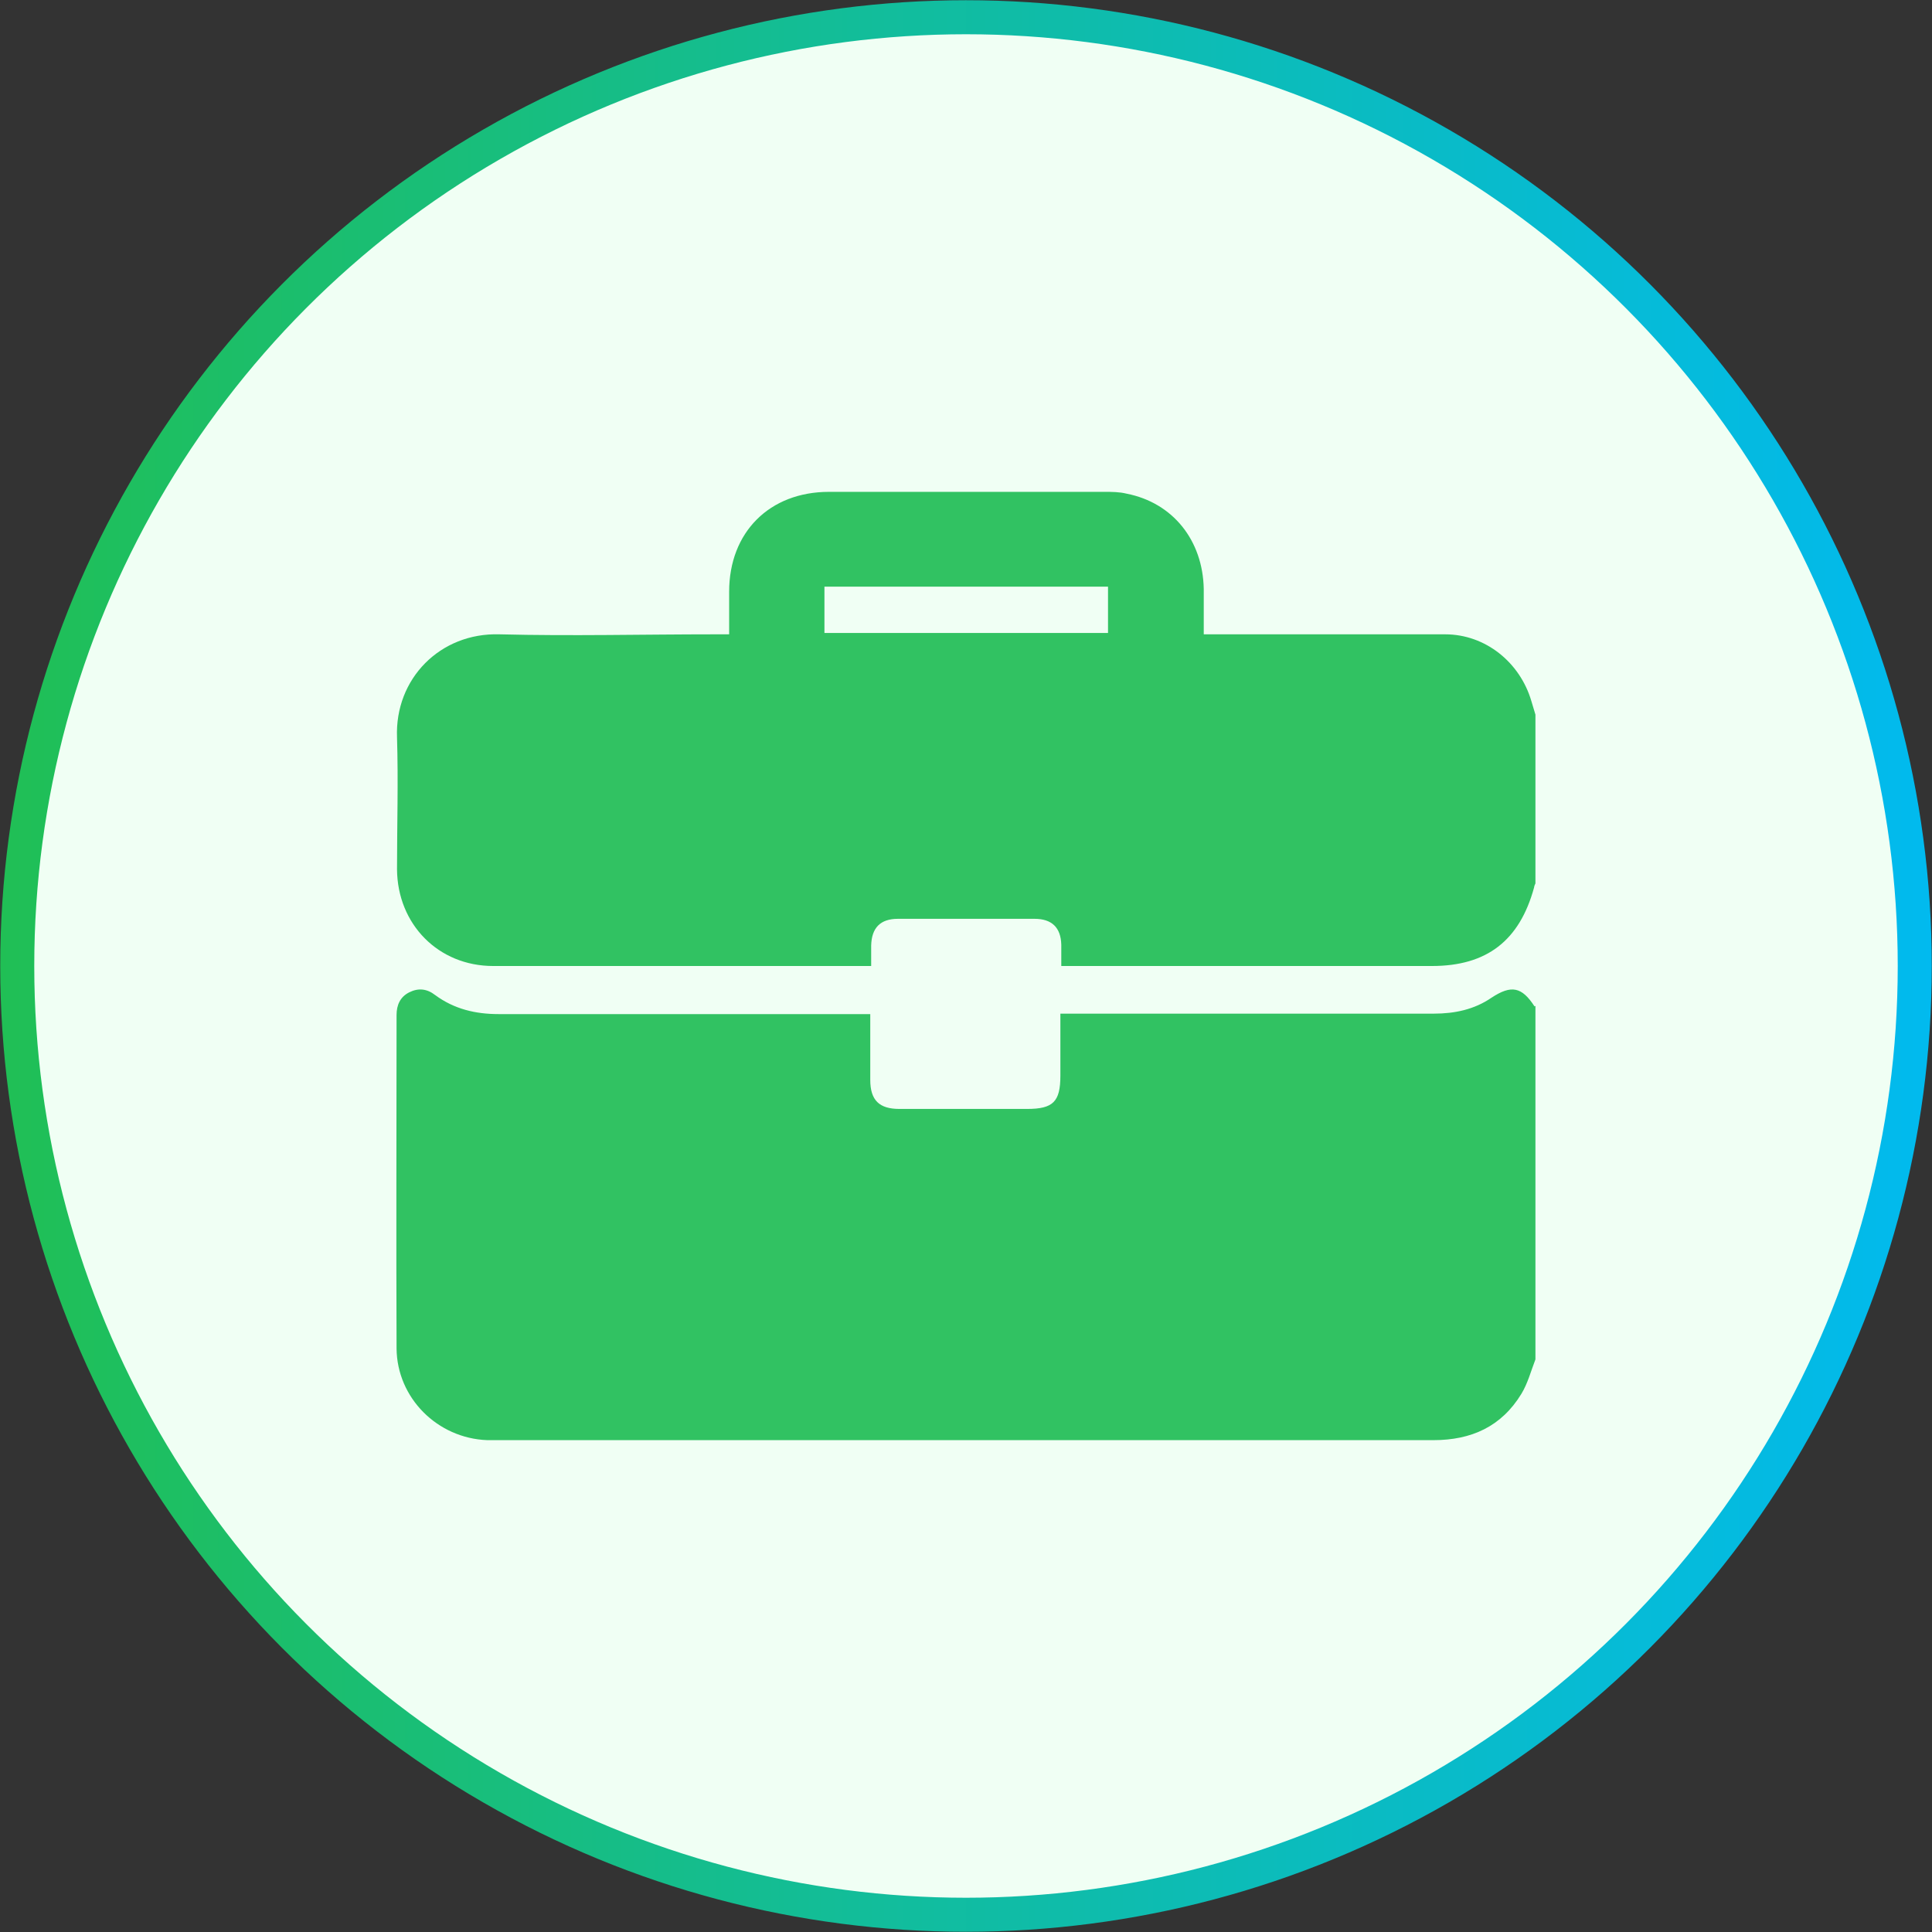<?xml version="1.0" encoding="UTF-8"?><svg id="Layer_1" xmlns="http://www.w3.org/2000/svg" xmlns:xlink="http://www.w3.org/1999/xlink" viewBox="0 0 42.58 42.58"><rect x="0" y="0" width="42.58" height="42.58" fill="#333333" stroke="none"/><defs><style>.cls-1{fill:#31c262;}.cls-2{fill:#f0fff4;stroke:url(#linear-gradient);stroke-miterlimit:10;stroke-width:.75px;}</style><linearGradient id="linear-gradient" x1="0" y1="21.29" x2="42.58" y2="21.29" gradientUnits="userSpaceOnUse"><stop offset="0" stop-color="#20bf55"/><stop offset="1" stop-color="#01baef"/></linearGradient></defs><circle class="cls-2" cx="21.29" cy="21.29" r="20.91"/><g><path class="cls-1" d="M33.84,22.17v7.79c-.1,.26-.17,.53-.31,.76-.44,.72-1.1,1.02-1.94,1.02-6.87,0-13.73,0-20.6,0-.08,0-.16,0-.25,0-1.1-.04-1.99-.93-2-2.02-.01-2.45,0-4.9,0-7.35,0-.22,.08-.4,.28-.5s.39-.08,.57,.06c.42,.31,.89,.42,1.4,.42,2.63,0,5.26,0,7.89,0h.3v1.45c0,.45,.2,.64,.64,.64h2.82c.57,0,.73-.16,.73-.73v-1.37h8.23c.46,0,.89-.09,1.27-.35,.44-.29,.67-.24,.95,.19h0Z"/><path class="cls-1" d="M33.84,15.75v3.72s-.03,.06-.03,.09c-.32,1.17-1.04,1.73-2.25,1.73h-8.17c0-.18,0-.32,0-.47-.01-.38-.21-.57-.59-.57-1,0-2.01,0-3.01,0-.39,0-.58,.2-.59,.59,0,.14,0,.29,0,.45h-.2c-2.71,0-5.42,0-8.13,0-1.21,0-2.11-.92-2.12-2.13,0-.97,.03-1.94,0-2.91-.05-1.29,.95-2.31,2.26-2.27,1.58,.04,3.17,0,4.75,0h.31v-.94c0-1.31,.89-2.2,2.2-2.2,2.02,0,4.05,0,6.07,0,.16,0,.33,0,.49,.04,1.02,.2,1.68,1.03,1.7,2.1,0,.32,0,.65,0,1h.32c1.66,0,3.33,0,5,0,.89,0,1.65,.62,1.9,1.47,.03,.1,.06,.2,.09,.3h0Zm-15.67-1.8h6.25v-1.02h-6.25v1.02Z"/></g></svg>